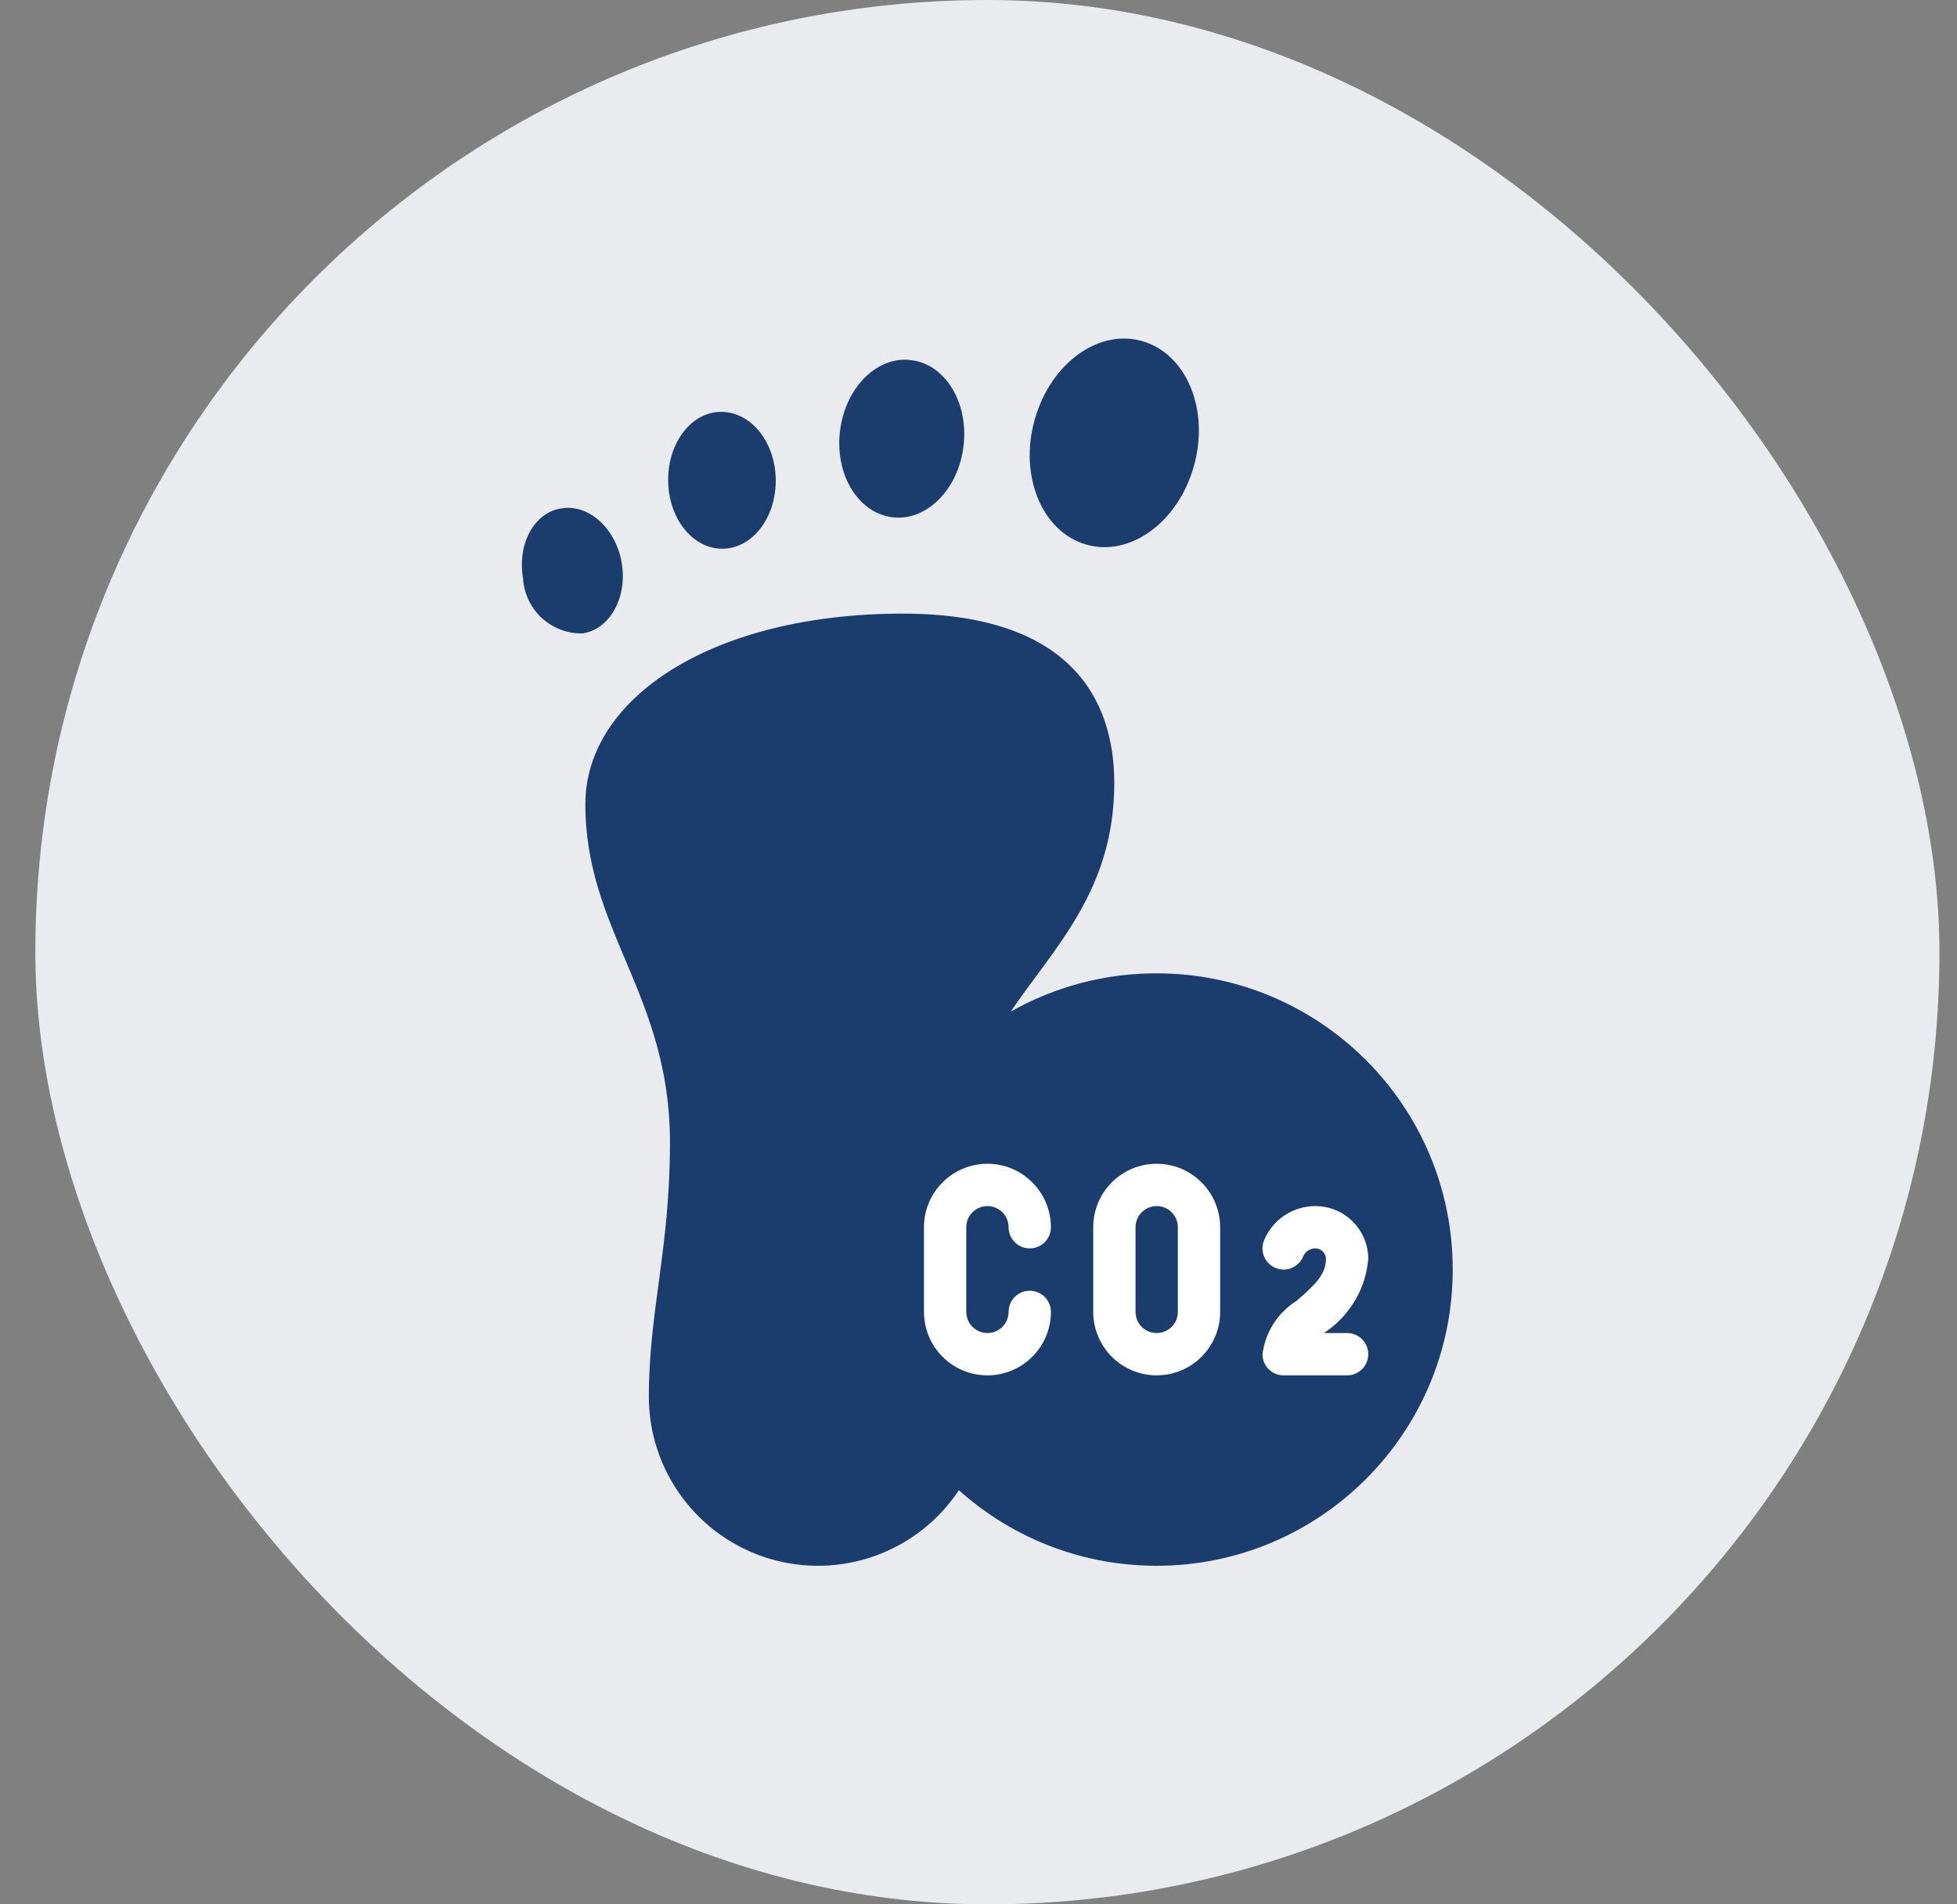 <svg width="37" height="36" viewBox="0 0 37 36" fill="none" xmlns="http://www.w3.org/2000/svg">
<rect x="0" y="0" width="37" height="36" fill="#808080" stroke="none"/>
<rect x="0.668" width="36" height="36" rx="18" fill="#E9EBEE"/>
<path d="M22.571 8.816C22.273 9.876 21.357 10.54 20.527 10.292C19.697 10.044 19.262 8.992 19.564 7.928C19.865 6.864 20.777 6.204 21.608 6.452C22.438 6.7 22.872 7.752 22.571 8.816ZM18.213 8.463C18.101 9.283 17.493 9.871 16.849 9.775C16.205 9.679 15.773 8.943 15.885 8.119C15.997 7.303 16.605 6.711 17.249 6.811C17.893 6.903 18.325 7.643 18.213 8.463ZM14.667 9.09C14.664 9.806 14.21 10.38 13.646 10.373C13.082 10.366 12.63 9.785 12.633 9.066C12.633 8.353 13.086 7.775 13.65 7.786C14.214 7.796 14.667 8.374 14.667 9.09ZM11.018 11.974C10.731 11.981 10.454 11.876 10.243 11.682C10.033 11.488 9.906 11.22 9.889 10.934C9.777 10.282 10.098 9.686 10.617 9.61C11.13 9.526 11.642 9.986 11.754 10.638C11.866 11.29 11.534 11.894 11.018 11.974ZM19.107 19.128C19.935 17.9 21.067 16.836 21.067 14.8C21.067 13.252 20.267 11.6 17.067 11.6C13.467 11.6 11.067 13.2 11.067 15.2C11.067 17.6 12.667 18.8 12.667 21.6C12.667 23.6 12.267 24.8 12.267 26.4C12.267 27.087 12.488 27.756 12.898 28.308C13.307 28.86 13.884 29.265 14.542 29.464C15.2 29.662 15.905 29.643 16.551 29.41C17.197 29.177 17.752 28.741 18.131 28.168L19.107 19.128Z" fill="#1B3D6D"/>
<path d="M21.866 29.6C24.958 29.6 27.466 27.093 27.466 24C27.466 20.907 24.958 18.4 21.866 18.4C18.773 18.4 16.266 20.907 16.266 24C16.266 27.093 18.773 29.6 21.866 29.6Z" fill="#1B3D6D"/>
<path d="M18.669 22.8C18.775 22.8 18.877 22.842 18.952 22.917C19.027 22.992 19.069 23.094 19.069 23.2C19.069 23.306 19.111 23.408 19.186 23.483C19.261 23.558 19.363 23.6 19.469 23.6C19.575 23.6 19.677 23.558 19.752 23.483C19.827 23.408 19.869 23.306 19.869 23.2C19.869 22.882 19.742 22.576 19.517 22.352C19.292 22.126 18.987 22 18.669 22C18.351 22 18.045 22.126 17.82 22.352C17.595 22.576 17.469 22.882 17.469 23.2V24.8C17.469 25.118 17.595 25.424 17.82 25.648C18.045 25.874 18.351 26 18.669 26C18.987 26 19.292 25.874 19.517 25.648C19.742 25.424 19.869 25.118 19.869 24.8C19.869 24.694 19.827 24.592 19.752 24.517C19.677 24.442 19.575 24.4 19.469 24.4C19.363 24.4 19.261 24.442 19.186 24.517C19.111 24.592 19.069 24.694 19.069 24.8C19.069 24.906 19.027 25.008 18.952 25.083C18.877 25.158 18.775 25.2 18.669 25.2C18.563 25.2 18.461 25.158 18.386 25.083C18.311 25.008 18.269 24.906 18.269 24.8V23.2C18.269 23.094 18.311 22.992 18.386 22.917C18.461 22.842 18.563 22.8 18.669 22.8ZM21.869 22C21.55 22 21.245 22.126 21.02 22.352C20.795 22.576 20.669 22.882 20.669 23.2V24.8C20.669 25.118 20.795 25.424 21.02 25.648C21.245 25.874 21.55 26 21.869 26C22.187 26 22.492 25.874 22.717 25.648C22.942 25.424 23.069 25.118 23.069 24.8V23.2C23.069 22.882 22.942 22.576 22.717 22.352C22.492 22.126 22.187 22 21.869 22ZM22.269 24.8C22.269 24.906 22.227 25.008 22.152 25.083C22.077 25.158 21.975 25.2 21.869 25.2C21.763 25.2 21.661 25.158 21.586 25.083C21.511 25.008 21.469 24.906 21.469 24.8V23.2C21.469 23.094 21.511 22.992 21.586 22.917C21.661 22.842 21.763 22.8 21.869 22.8C21.975 22.8 22.077 22.842 22.152 22.917C22.227 22.992 22.269 23.094 22.269 23.2V24.8ZM25.469 25.2H25.032L25.04 25.194C25.274 25.039 25.47 24.833 25.614 24.592C25.758 24.351 25.845 24.08 25.869 23.8C25.869 23.669 25.843 23.539 25.793 23.417C25.742 23.296 25.669 23.186 25.576 23.093C25.483 23 25.373 22.926 25.251 22.876C25.13 22.826 25 22.8 24.869 22.8C24.66 22.8 24.455 22.862 24.282 22.979C24.108 23.096 23.974 23.262 23.896 23.456C23.877 23.505 23.868 23.557 23.869 23.61C23.87 23.662 23.882 23.714 23.903 23.762C23.924 23.81 23.955 23.854 23.993 23.89C24.031 23.926 24.076 23.954 24.125 23.973C24.174 23.992 24.226 24.001 24.279 24C24.331 23.999 24.383 23.987 24.431 23.966C24.479 23.944 24.522 23.914 24.558 23.876C24.595 23.838 24.623 23.793 24.642 23.744C24.662 23.701 24.694 23.664 24.734 23.639C24.774 23.613 24.821 23.6 24.869 23.6C24.922 23.6 24.973 23.621 25.01 23.659C25.048 23.696 25.069 23.747 25.069 23.8C25.069 24.091 24.86 24.292 24.517 24.588C24.341 24.699 24.191 24.847 24.079 25.022C23.967 25.197 23.895 25.394 23.869 25.6C23.869 25.706 23.911 25.808 23.986 25.883C24.061 25.958 24.163 26 24.269 26H25.469C25.575 26 25.677 25.958 25.752 25.883C25.827 25.808 25.869 25.706 25.869 25.6C25.869 25.494 25.827 25.392 25.752 25.317C25.677 25.242 25.575 25.2 25.469 25.2Z" fill="white"/>
</svg>
